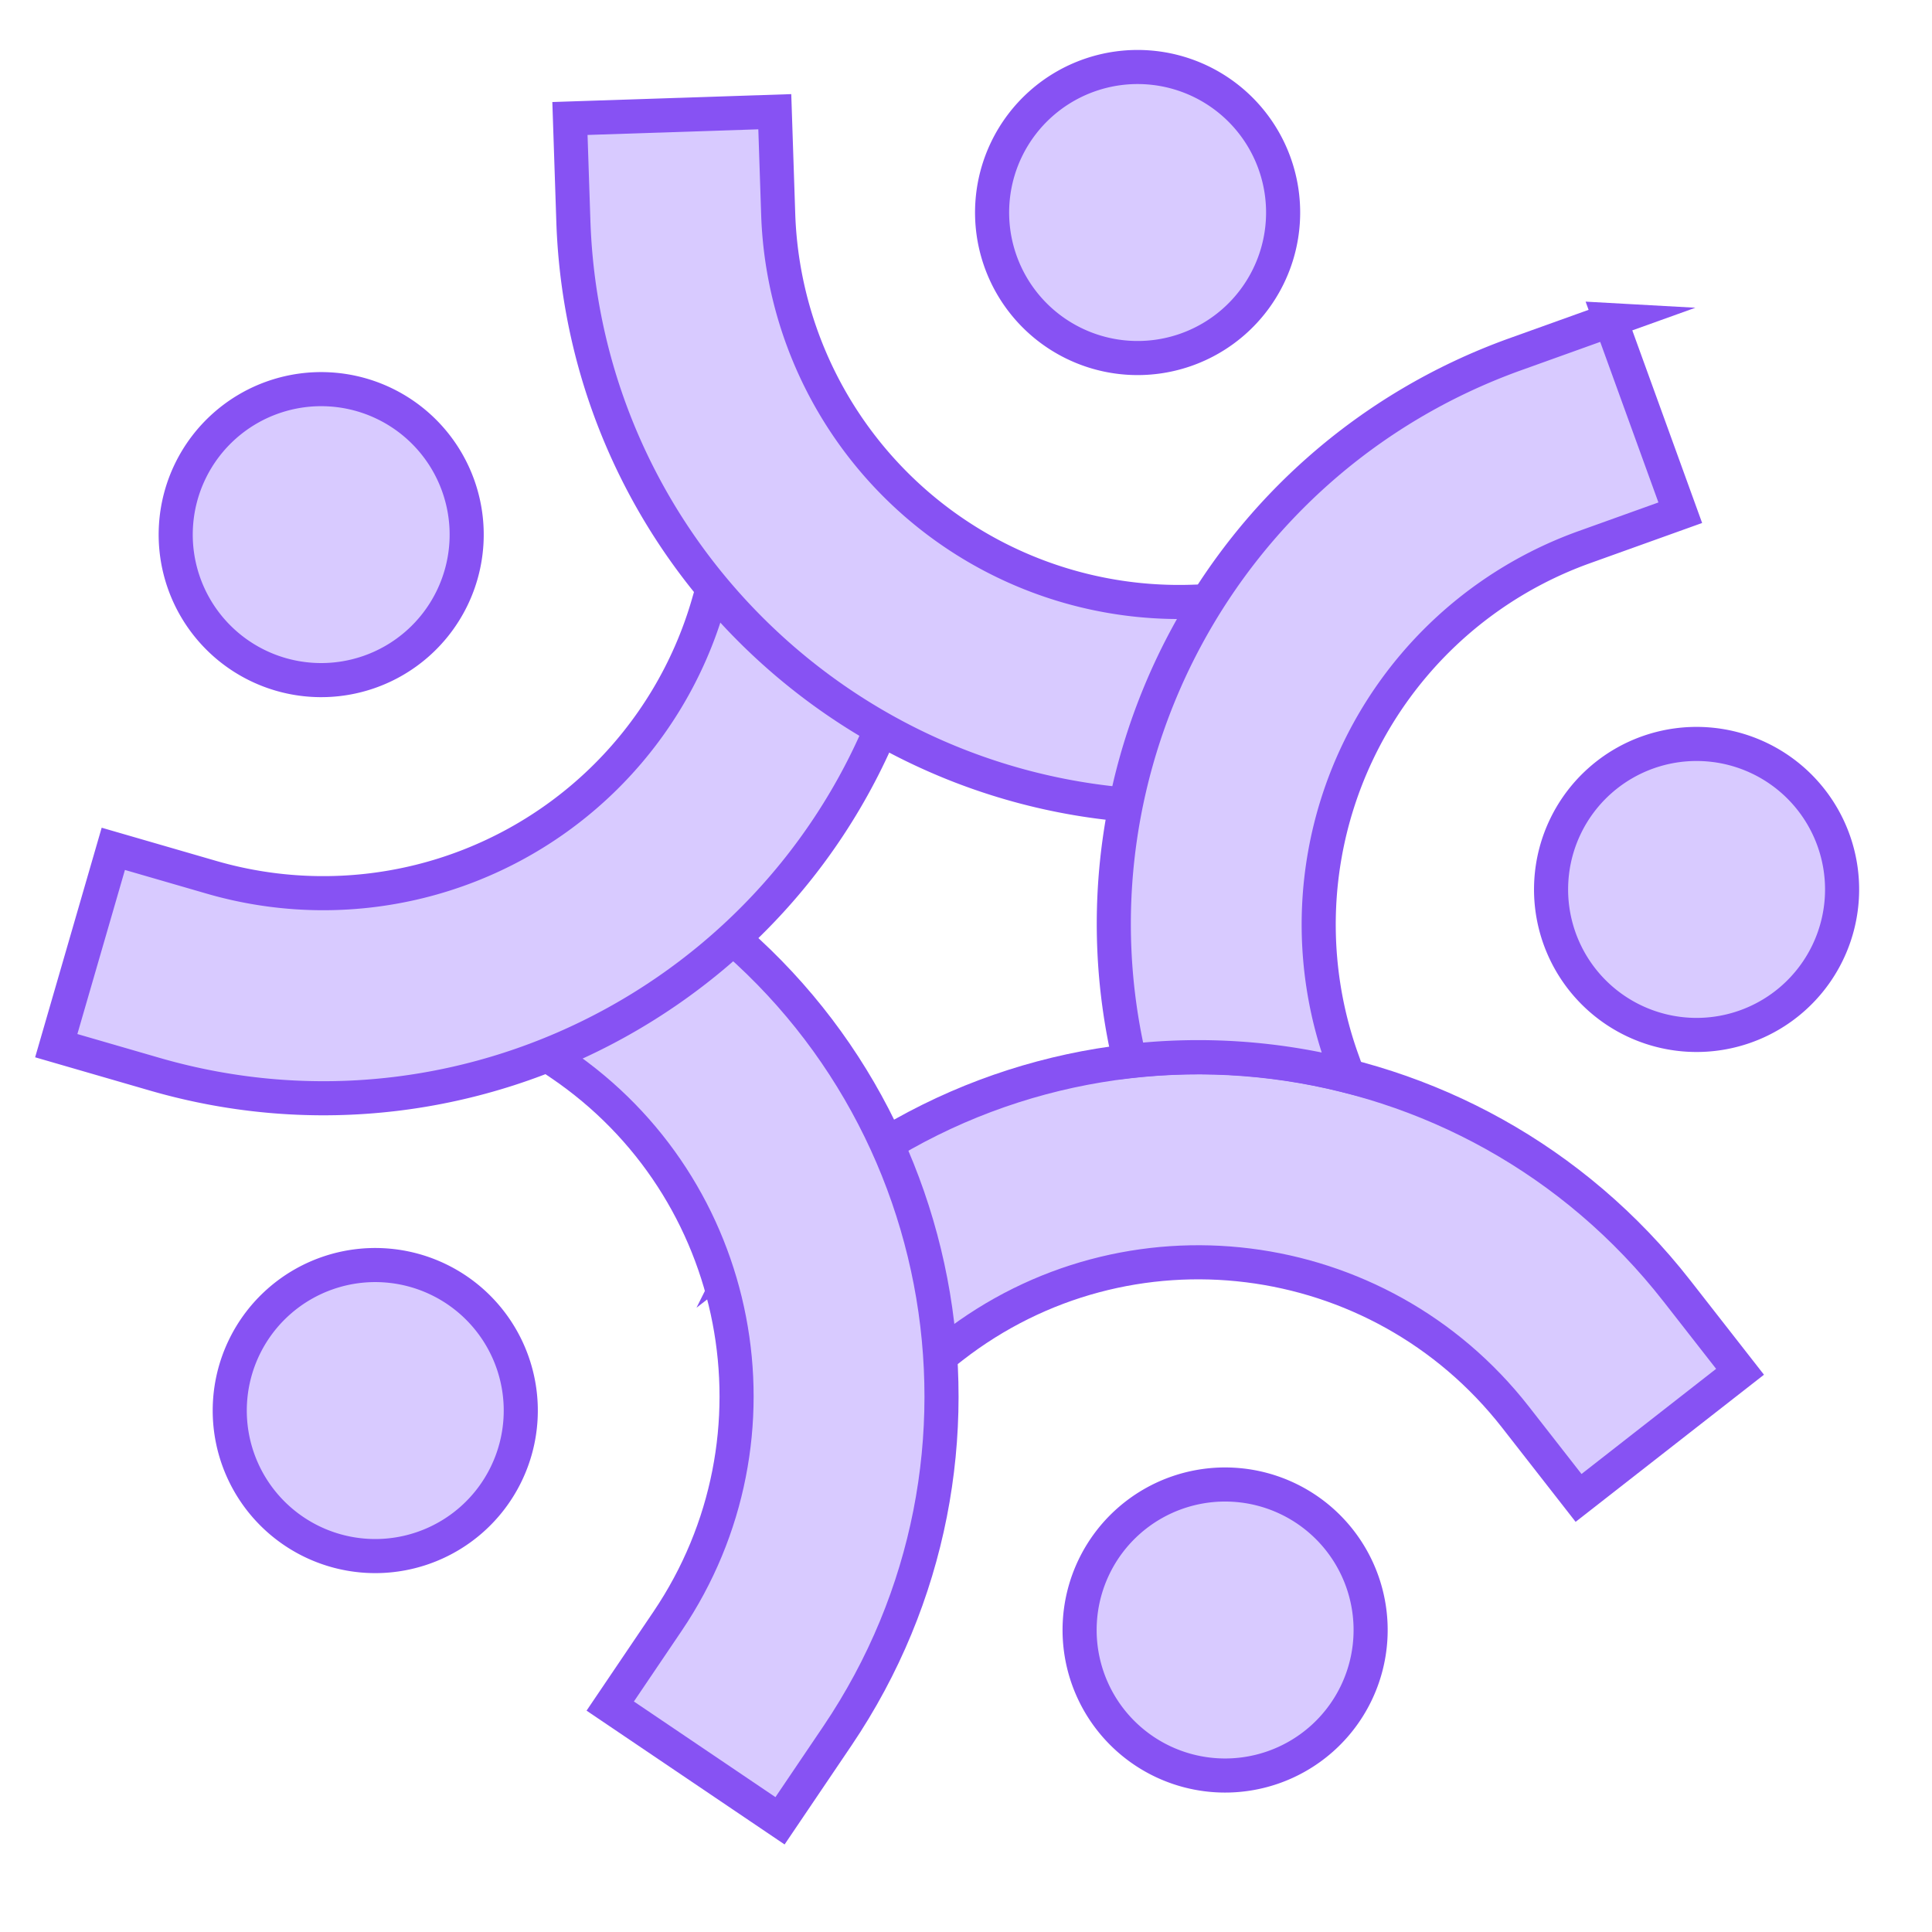 <svg viewBox="0 0 34 34" fill="none" xmlns="http://www.w3.org/2000/svg">
  <path fill-rule="evenodd" clip-rule="evenodd" d="m13.117 21.965 1.423-1.107c4.648-3.62 11.346-2.782 14.972 1.862l1.11 1.421-2.842 2.22-1.11-1.422c-2.405-3.079-6.84-3.63-9.915-1.236l-1.422 1.108-2.216-2.846Z" fill="#D8CAFF" stroke="#8752F3" stroke-width=".6" stroke-miterlimit="10" stroke-linecap="square"/>
  <path d="M24.116 28.842a2.56 2.56 0 1 0-5.112-.313 2.56 2.56 0 0 0 5.112.313Z" fill="#D8CAFF" stroke="#8752F3" stroke-width=".6" stroke-miterlimit="10" stroke-linecap="square"/>
  <path fill-rule="evenodd" clip-rule="evenodd" d="m10.39 14.722 1.493 1.01c4.877 3.301 6.152 9.934 2.854 14.817l-1.01 1.494-2.988-2.019 1.01-1.494c2.186-3.237 1.337-7.628-1.887-9.811l-1.494-1.01 2.022-2.987Z" fill="#D8CAFF" stroke="#8752F3" stroke-width=".6" stroke-miterlimit="10" stroke-linecap="square"/>
  <path d="M9.16 24.98a2.56 2.56 0 1 0-5.112-.313 2.56 2.56 0 0 0 5.112.313Z" fill="#D8CAFF" stroke="#8752F3" stroke-width=".6" stroke-miterlimit="10" stroke-linecap="square"/>
  <path fill-rule="evenodd" clip-rule="evenodd" d="m1.994 14.938 1.732.502a7.055 7.055 0 0 0 8.742-4.824l.5-1.733 3.465.998-.499 1.733c-1.63 5.662-7.55 8.93-13.212 7.29L.99 18.402l1.004-3.464Z" fill="#D8CAFF" stroke="#8752F3" stroke-width=".6" stroke-miterlimit="10" stroke-linecap="square"/>
  <path d="M8.208 9.565a2.56 2.56 0 1 0-5.111-.313 2.56 2.56 0 0 0 5.111.313Z" fill="#D8CAFF" stroke="#8752F3" stroke-width=".6" stroke-miterlimit="10" stroke-linecap="square"/>
  <path fill-rule="evenodd" clip-rule="evenodd" d="m13.635 1.966.06 1.803a7.058 7.058 0 0 0 7.288 6.821l1.802-.059.118 3.605-1.802.059c-5.893.193-10.817-4.425-11.011-10.308l-.06-1.802 3.605-.119Z" fill="#D8CAFF" stroke="#8752F3" stroke-width=".6" stroke-miterlimit="10" stroke-linecap="square"/>
  <path d="M22.576 3.897a2.56 2.56 0 1 0-5.112-.314 2.56 2.56 0 0 0 5.112.314Zm9.837 11.913a2.56 2.56 0 1 0-5.112-.314 2.56 2.56 0 0 0 5.112.313Z" fill="#D8CAFF" stroke="#8752F3" stroke-width=".6" stroke-miterlimit="10" stroke-linecap="square"/>
  <path fill-rule="evenodd" clip-rule="evenodd" d="m28.341 5.633 1.229 3.39-1.7.61a7.056 7.056 0 0 0-4.24 9.044l.092.259a10.629 10.629 0 0 0-3.84-.263c-1.219-5.178 1.623-10.569 6.76-12.43l1.7-.61Z" fill="#D8CAFF" stroke="#8752F3" stroke-width=".6" stroke-miterlimit="10" stroke-linecap="square"/>
</svg>
